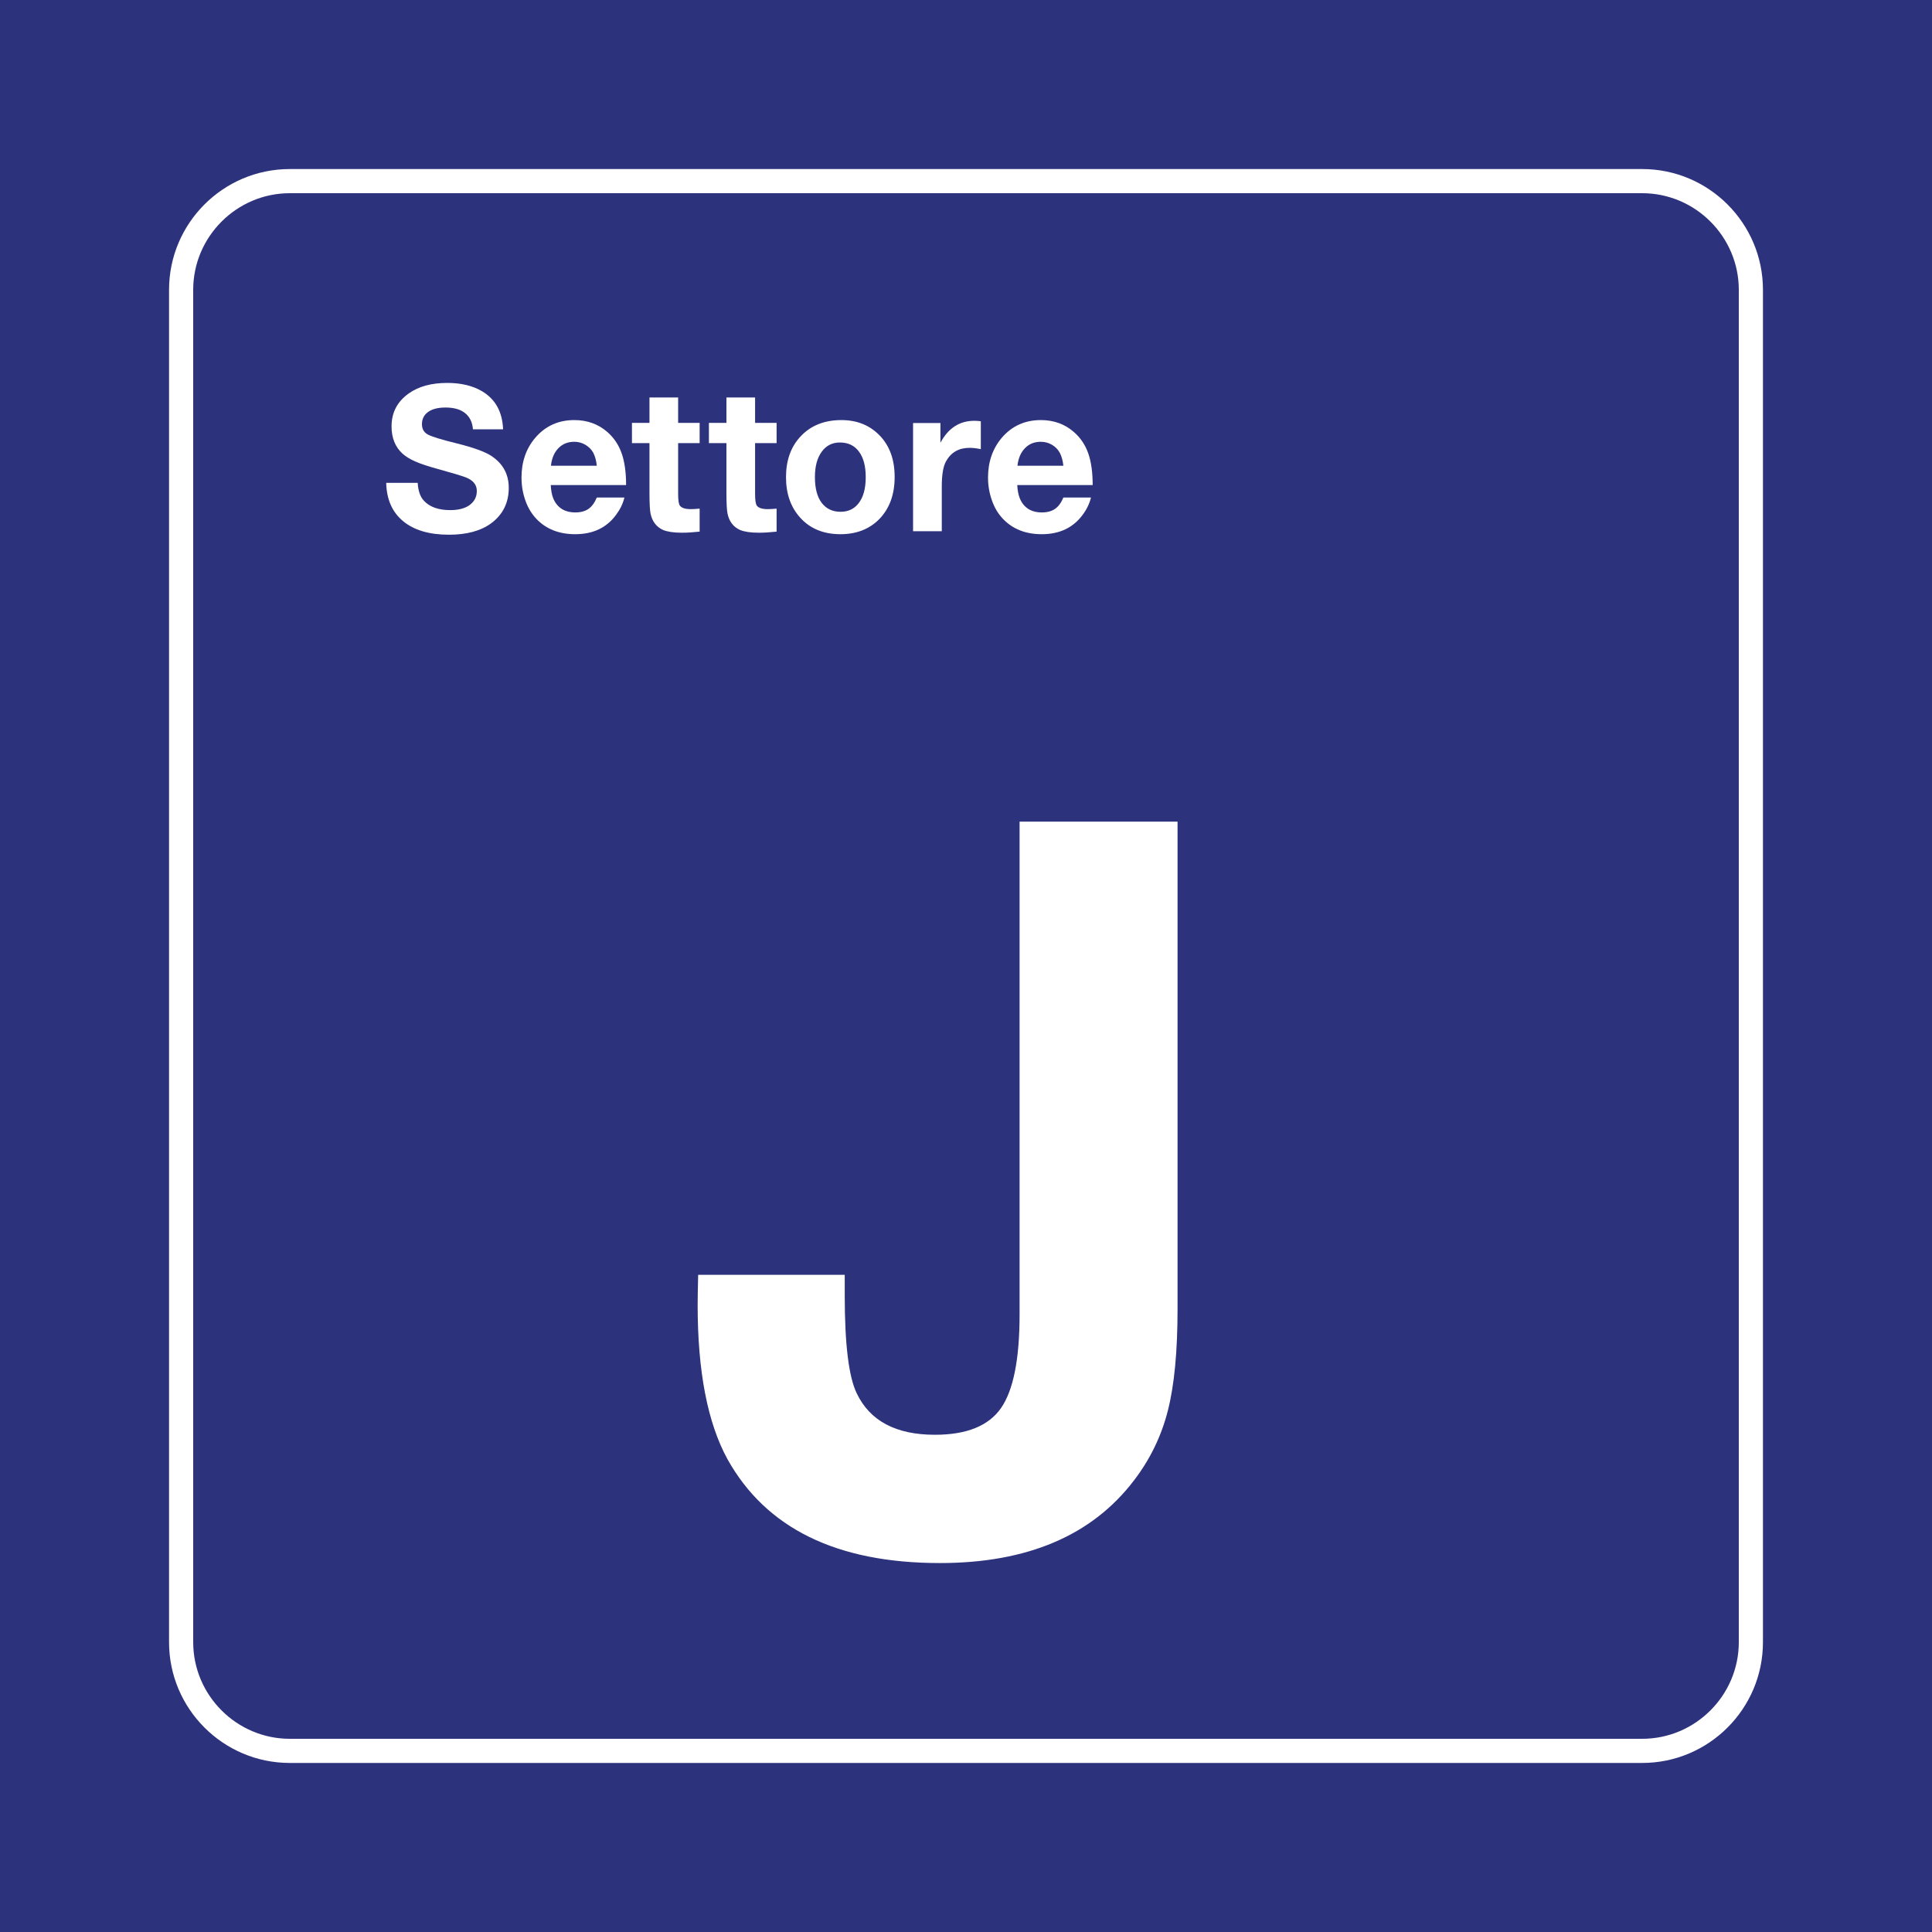 <svg class="color-immutable" width="30" height="30" viewBox="0 0 30 30" fill="none" xmlns="http://www.w3.org/2000/svg"><path d="M30 0H0V30H30V0Z" fill="#2D327D"/><path d="M25.5 3C26.325 3 27 3.675 27 4.5V25.5C27 26.325 26.325 27 25.5 27H4.5C3.675 27 3 26.325 3 25.5V4.5C3 3.675 3.675 3 4.5 3H25.5ZM25.5 2.625H4.5C3.466 2.625 2.625 3.466 2.625 4.5V25.5C2.625 26.534 3.466 27.375 4.5 27.375H25.5C26.534 27.375 27.375 26.534 27.375 25.5V4.5C27.375 3.466 26.534 2.625 25.5 2.625Z" fill="white"/><path d="M18.285 12.758V20.326C18.285 20.982 18.235 21.508 18.135 21.902C18.035 22.297 17.86 22.659 17.609 22.987C16.957 23.843 15.953 24.271 14.594 24.271C12.994 24.271 11.895 23.733 11.295 22.656C10.987 22.092 10.833 21.295 10.833 20.264C10.833 20.162 10.836 20.006 10.841 19.795H13.117C13.117 19.923 13.117 20.031 13.117 20.118C13.117 20.872 13.179 21.377 13.302 21.633C13.507 22.064 13.912 22.279 14.517 22.279C15.009 22.279 15.352 22.141 15.544 21.864C15.736 21.587 15.832 21.103 15.832 20.41V12.758H18.285Z" fill="white"/><path d="M7.812 6.666H7.344C7.335 6.556 7.294 6.472 7.222 6.415C7.15 6.357 7.049 6.328 6.918 6.328C6.803 6.328 6.713 6.35 6.649 6.396C6.584 6.442 6.552 6.505 6.552 6.588C6.552 6.661 6.583 6.715 6.645 6.748C6.704 6.78 6.855 6.827 7.097 6.886C7.352 6.95 7.529 7.014 7.627 7.078C7.809 7.197 7.9 7.363 7.9 7.575C7.9 7.808 7.808 7.991 7.626 8.126C7.465 8.244 7.247 8.303 6.972 8.303C6.667 8.303 6.429 8.233 6.26 8.093C6.091 7.954 6.003 7.755 5.997 7.498H6.486C6.493 7.623 6.526 7.716 6.583 7.776C6.673 7.873 6.809 7.921 6.991 7.921C7.114 7.921 7.211 7.897 7.283 7.849C7.364 7.793 7.404 7.718 7.404 7.623C7.404 7.527 7.347 7.458 7.234 7.413C7.171 7.389 7.023 7.344 6.791 7.28C6.645 7.24 6.531 7.202 6.449 7.166C6.367 7.13 6.302 7.09 6.252 7.046C6.138 6.943 6.08 6.802 6.08 6.621C6.08 6.405 6.17 6.234 6.349 6.108C6.502 6 6.7 5.946 6.945 5.946C7.159 5.946 7.338 5.989 7.483 6.074C7.691 6.196 7.801 6.393 7.812 6.666Z" fill="white"/><path d="M9.696 7.726C9.673 7.82 9.63 7.909 9.568 7.992C9.421 8.194 9.209 8.295 8.932 8.295C8.682 8.295 8.481 8.216 8.33 8.058C8.257 7.981 8.2 7.888 8.161 7.78C8.119 7.664 8.098 7.543 8.098 7.417C8.098 7.173 8.168 6.968 8.309 6.801C8.466 6.616 8.669 6.523 8.918 6.523C9.119 6.523 9.29 6.585 9.432 6.709C9.533 6.798 9.607 6.908 9.653 7.039C9.699 7.17 9.722 7.334 9.722 7.532H8.552C8.556 7.614 8.569 7.682 8.59 7.737C8.651 7.883 8.766 7.957 8.935 7.957C9.018 7.957 9.086 7.938 9.138 7.902C9.19 7.866 9.233 7.807 9.267 7.726H9.696V7.726ZM9.267 7.232C9.259 7.151 9.24 7.084 9.212 7.03C9.183 6.978 9.142 6.937 9.089 6.906C9.037 6.875 8.979 6.86 8.916 6.86C8.817 6.86 8.735 6.893 8.67 6.96C8.606 7.026 8.567 7.117 8.555 7.232H9.267Z" fill="white"/><path d="M10.864 6.566V6.881H10.53V7.67C10.53 7.765 10.539 7.825 10.556 7.85C10.582 7.887 10.639 7.906 10.728 7.906C10.763 7.906 10.808 7.903 10.864 7.898V8.255C10.763 8.266 10.671 8.272 10.587 8.272C10.46 8.272 10.363 8.257 10.296 8.229C10.193 8.183 10.128 8.098 10.102 7.976C10.091 7.924 10.085 7.816 10.085 7.652V6.881H9.813V6.566H10.085V6.172H10.53V6.566H10.864Z" fill="white"/><path d="M12.059 6.566V6.881H11.725V7.67C11.725 7.765 11.734 7.825 11.751 7.85C11.777 7.887 11.834 7.906 11.923 7.906C11.958 7.906 12.003 7.903 12.059 7.898V8.255C11.958 8.266 11.866 8.272 11.782 8.272C11.655 8.272 11.558 8.257 11.491 8.229C11.388 8.183 11.323 8.098 11.297 7.976C11.286 7.924 11.28 7.816 11.28 7.652V6.881H11.008V6.566H11.28V6.172H11.725V6.566H12.059Z" fill="white"/><path d="M13.065 6.523C13.309 6.523 13.508 6.604 13.663 6.766C13.816 6.926 13.892 7.139 13.892 7.406C13.892 7.682 13.811 7.901 13.648 8.066C13.495 8.218 13.296 8.295 13.051 8.295C12.789 8.295 12.581 8.21 12.426 8.039C12.279 7.877 12.205 7.667 12.205 7.409C12.205 7.155 12.277 6.948 12.42 6.789C12.579 6.612 12.794 6.523 13.065 6.523ZM13.041 6.871C12.924 6.871 12.83 6.918 12.76 7.014C12.689 7.11 12.654 7.242 12.654 7.409C12.654 7.582 12.689 7.715 12.758 7.807C12.83 7.901 12.928 7.947 13.052 7.947C13.168 7.947 13.26 7.905 13.328 7.82C13.405 7.725 13.443 7.588 13.443 7.409C13.443 7.241 13.409 7.11 13.341 7.017C13.271 6.919 13.171 6.871 13.041 6.871Z" fill="white"/><path d="M15.23 6.541V6.974C15.159 6.96 15.101 6.954 15.056 6.954C14.89 6.954 14.768 7.023 14.69 7.163C14.646 7.241 14.624 7.371 14.624 7.553V8.249H14.178V6.569H14.603V6.875C14.724 6.648 14.9 6.534 15.13 6.534C15.159 6.534 15.192 6.536 15.23 6.541Z" fill="white"/><path d="M16.941 7.726C16.917 7.82 16.875 7.909 16.813 7.992C16.665 8.194 16.453 8.295 16.176 8.295C15.926 8.295 15.726 8.216 15.575 8.058C15.501 7.981 15.445 7.888 15.406 7.78C15.364 7.664 15.342 7.543 15.342 7.417C15.342 7.173 15.413 6.968 15.553 6.801C15.71 6.616 15.913 6.523 16.162 6.523C16.363 6.523 16.535 6.585 16.676 6.709C16.778 6.798 16.852 6.908 16.898 7.039C16.944 7.17 16.967 7.334 16.967 7.532H15.796C15.8 7.614 15.813 7.682 15.835 7.737C15.895 7.883 16.01 7.957 16.179 7.957C16.262 7.957 16.33 7.938 16.382 7.902C16.435 7.866 16.478 7.807 16.512 7.726H16.941V7.726ZM16.512 7.232C16.503 7.151 16.485 7.084 16.456 7.03C16.427 6.978 16.387 6.937 16.334 6.906C16.281 6.875 16.223 6.86 16.161 6.86C16.061 6.86 15.979 6.893 15.915 6.96C15.85 7.026 15.812 7.117 15.799 7.232H16.512Z" fill="white"/></svg>